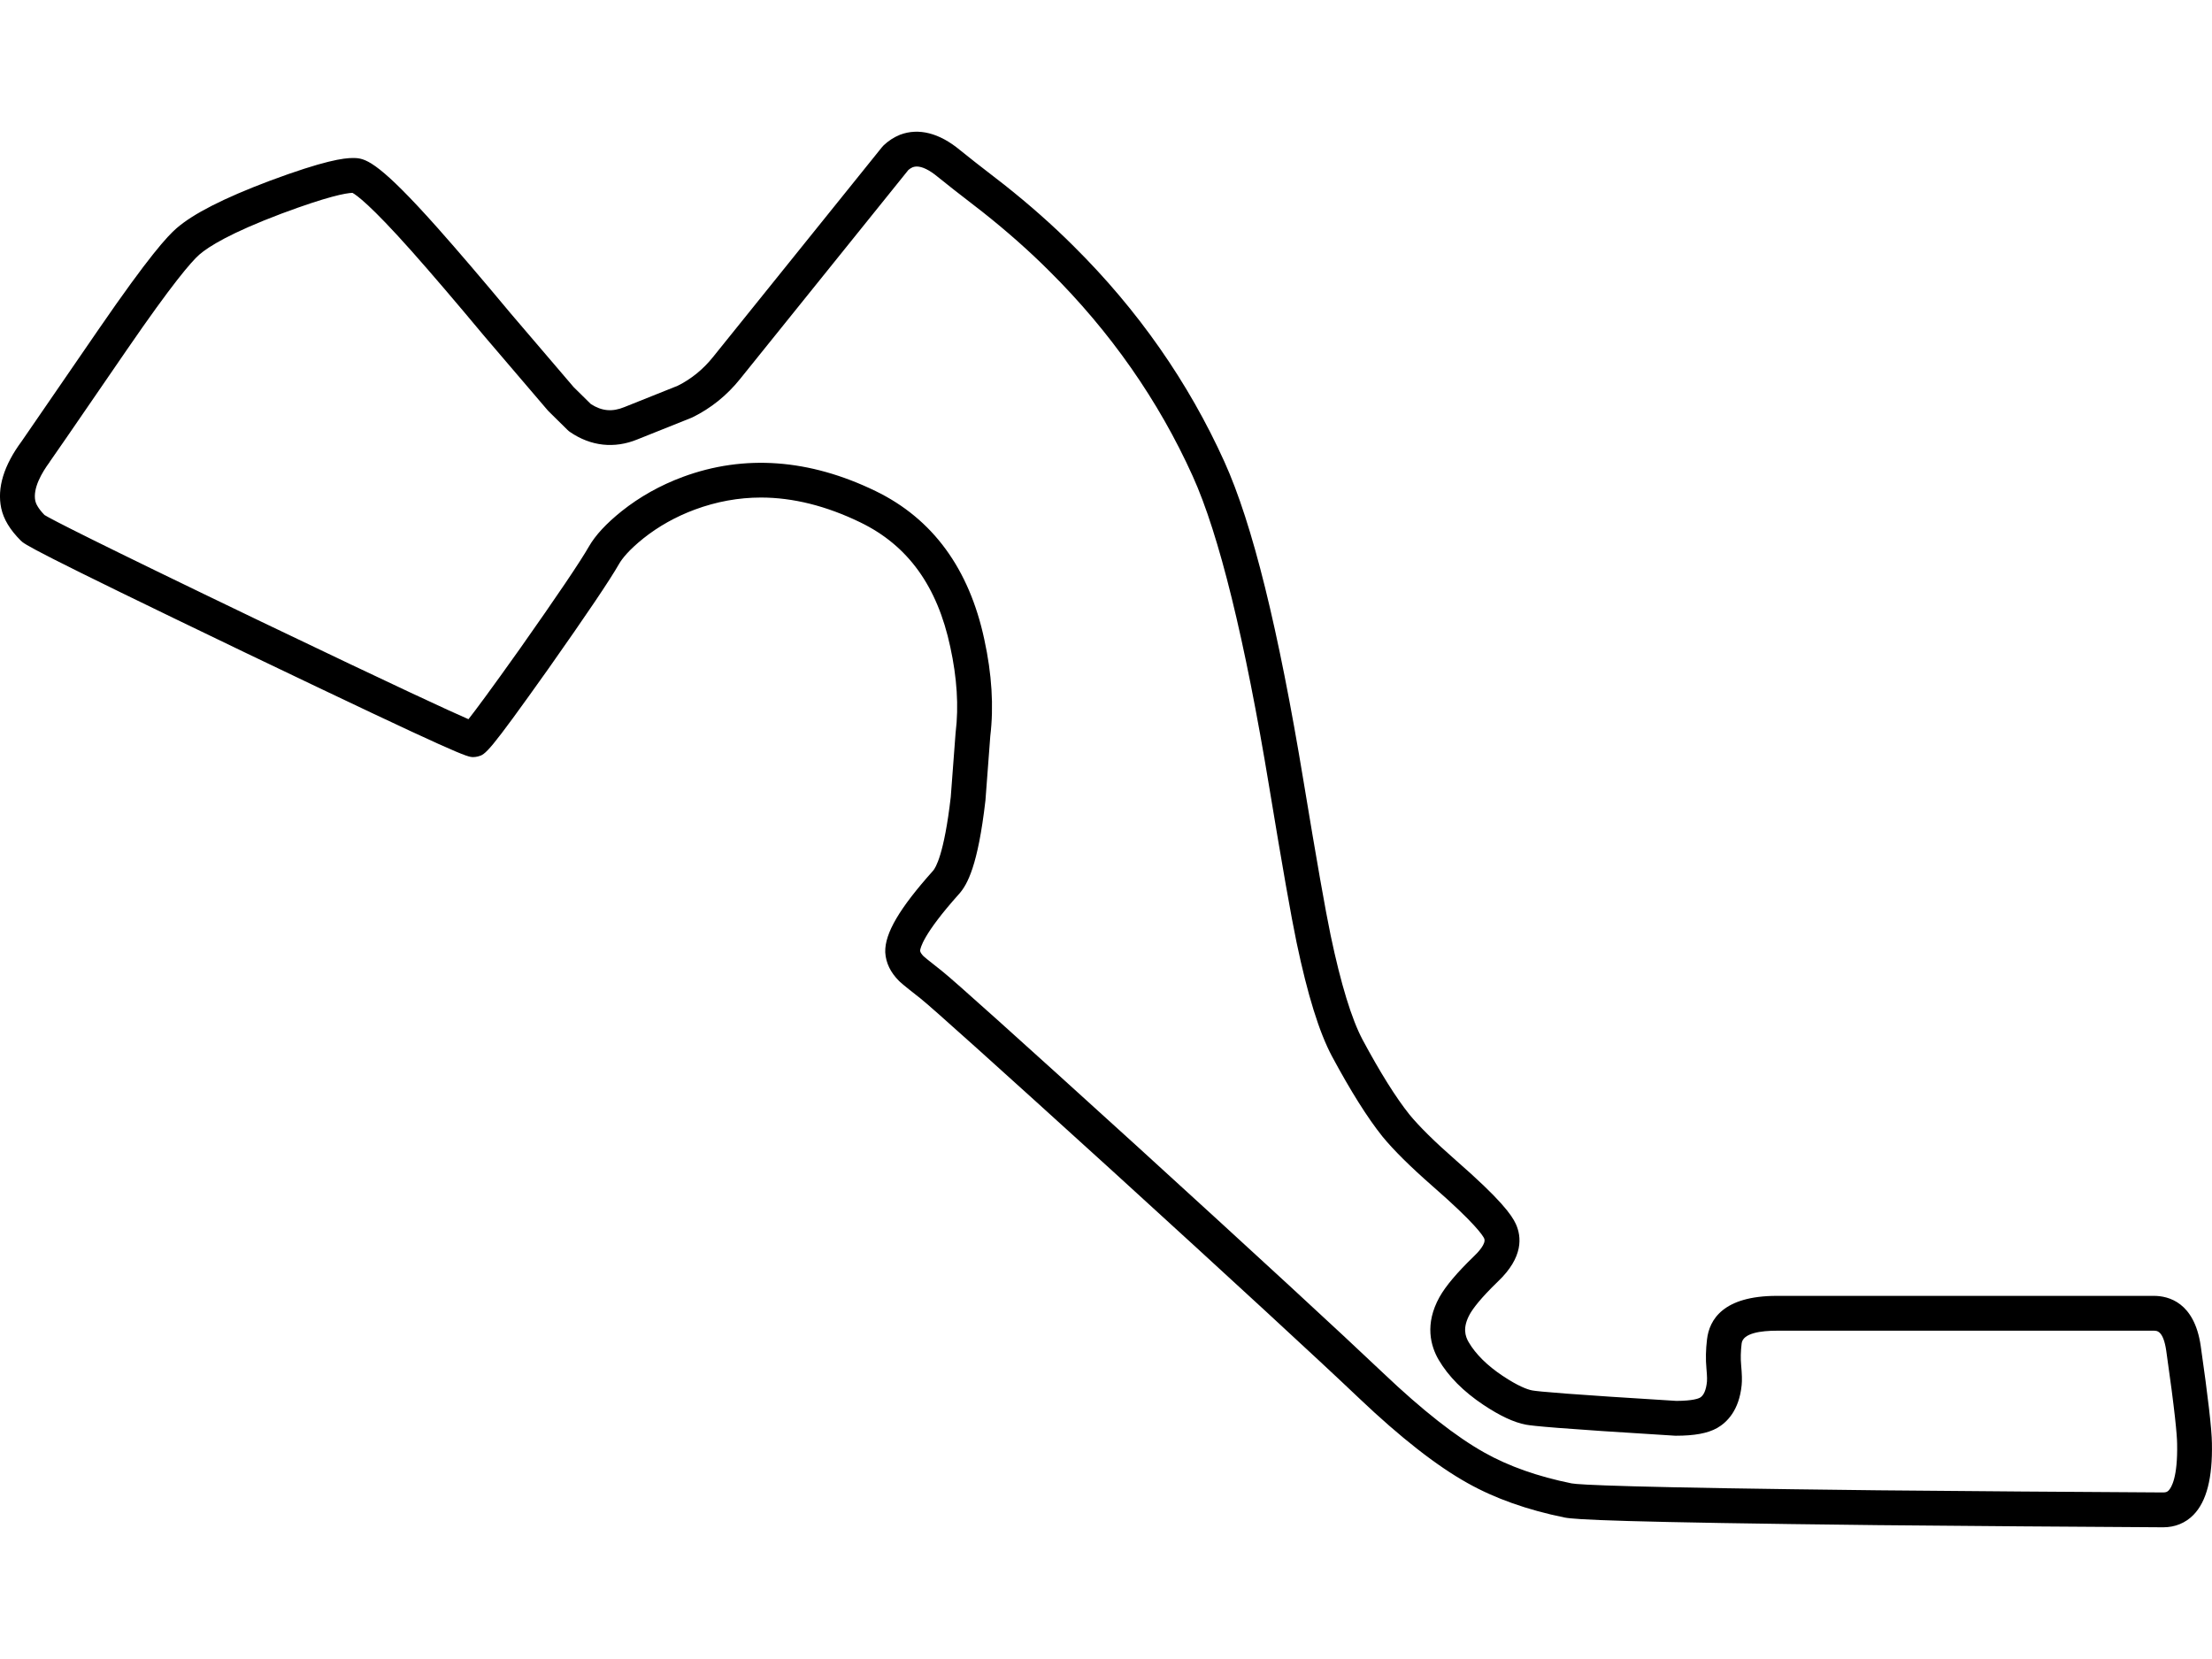 <svg xmlns="http://www.w3.org/2000/svg" width="500" height="375" viewBox="0 0 500 375" class="f1-svg-track"><path class="f1-svg-track__outline" d="M488.989 345.229h-.021c-21.124-.119-42.84-.283-64.542-.488-58.39-.65-68.479-1.26-70.749-1.719-8.401-1.699-15.793-4.32-21.967-7.795-6.94-3.869-15.153-10.293-24.402-19.082-9.691-9.207-28.453-26.496-55.76-51.385-26.425-24.008-41.061-37.159-43.496-39.081-4.055-3.168-4.587-3.698-4.844-3.953-1.917-1.919-2.957-4.064-3.099-6.387l-.007-.135c-.112-4.238 3.221-9.906 10.805-18.376.562-.627 2.501-3.668 4.004-16.677l1.091-14.473.019-.184c.713-5.813.304-12.293-1.218-19.256-2.929-13.745-9.579-22.949-20.333-28.159-7.674-3.726-15.229-5.614-22.461-5.614-5.034 0-10.061.915-14.938 2.72-4.295 1.593-8.211 3.784-11.636 6.51-3.333 2.673-4.829 4.612-5.496 5.767-2.058 3.614-7.282 11.364-15.958 23.676-13.678 19.253-14.208 19.395-15.967 19.859-.336.09-.73.136-1.052.135-1.365 0-2.508-.117-51.209-23.459-49.247-23.67-50.21-24.633-51.06-25.482-2.439-2.439-3.883-4.833-4.414-7.318-.972-4.586.586-9.677 4.628-15.136.294-.42 3.005-4.352 17.344-25.231 11.549-16.793 15.596-21.107 17.636-22.893 3.808-3.309 10.67-6.808 20.986-10.702 12.494-4.657 16.807-5.196 18.964-5.196.217 0 .422.006.618.018 2.463.148 5.727 1.469 18.475 15.803 4.509 5.076 10.086 11.6 16.579 19.393l14.164 16.575 3.878 3.822c2.472 1.605 4.844 1.82 7.572.699l12.065-4.826c3.06-1.52 5.739-3.696 7.967-6.474l38.235-47.487c.11-.139.231-.27.36-.392 1.079-1.021 2.307-1.816 3.647-2.365l.122-.048c4.148-1.542 8.801-.38 13.438 3.459 1.354 1.122 4.719 3.756 9.998 7.828 5.773 4.567 11.069 9.258 15.781 13.97 14.473 14.35 25.929 30.741 34.041 48.705 6.327 13.991 12.179 37.63 17.89 72.266 2.899 17.554 4.956 29.252 6.116 34.77 2.308 10.99 4.74 18.935 7.232 23.614 3.961 7.375 7.516 13.053 10.559 16.863 2.217 2.706 5.752 6.195 10.475 10.332 10.265 8.951 12.647 12.393 13.576 14.389 1.35 2.932 1.74 7.561-4.023 13.037-3.968 3.832-5.644 6.121-6.346 7.363-1.719 3.094-1.047 5.029-.269 6.367 1.586 2.699 4.169 5.26 7.669 7.596 3.525 2.348 5.591 3.092 6.703 3.301 1.394.254 8.198.875 32.563 2.365 3.765-.01 5.035-.553 5.336-.721.851-.484 1.396-1.717 1.587-3.641.021-.203.067-.949-.124-3.027-.188-2.004-.144-4.189.133-6.49.513-4.486 3.669-9.861 15.778-9.861h85.224c3.34 0 9.157 1.467 10.592 11.281 1.664 11.611 2.494 18.807 2.537 22.006.159 7.877-1.204 13.189-4.172 16.219-1.796 1.834-4.157 2.805-6.824 2.805zm-281.013-130.302c.067.44.521.952.795 1.227.076.071.721.657 4.145 3.332 2.63 2.076 16.995 14.978 43.932 39.452 27.353 24.928 46.153 42.254 55.885 51.498 8.771 8.336 16.45 14.365 22.825 17.922 5.47 3.076 12.087 5.41 19.681 6.945 1.628.314 12.792.936 69.271 1.564 21.68.203 43.381.367 64.49.486.633-.002.926-.17 1.193-.443.63-.643 2.078-2.959 1.923-10.574-.026-1.963-.474-7.176-2.458-21.01-.662-4.535-2.104-4.535-2.798-4.535h-85.224c-3.479 0-7.684.504-7.959 2.902-.211 1.768-.248 3.393-.112 4.848.189 2.061.228 3.504.117 4.551-.565 5.727-3.337 8.441-5.56 9.707-2.137 1.188-5.085 1.732-9.313 1.732l-.24-.008c-26.951-1.648-32.107-2.211-33.642-2.49-2.723-.514-5.867-1.982-9.635-4.492-4.5-3.002-7.898-6.424-10.1-10.172-1.798-3.09-3.217-8.047.198-14.191 1.429-2.527 3.965-5.527 7.767-9.199.892-.848 2.854-2.893 2.324-4.045-.296-.637-2.028-3.408-11.611-11.766-5.125-4.49-8.857-8.188-11.415-11.309-3.37-4.221-7.188-10.298-11.381-18.104-2.887-5.423-5.499-13.828-7.994-25.708-1.183-5.627-3.262-17.439-6.178-35.107-5.521-33.478-11.341-57.132-17.297-70.304-7.716-17.088-18.624-32.687-32.422-46.368-4.509-4.51-9.576-8.996-15.072-13.346-5.389-4.156-8.729-6.771-10.173-7.967-1.83-1.515-3.46-2.316-4.712-2.316-.313 0-.609.05-.905.152-.354.153-.68.357-.988.622l-38.038 47.242c-2.985 3.721-6.611 6.642-10.772 8.677l-.267.118-12.175 4.87c-5.193 2.13-10.537 1.564-15.262-1.691-.189-.131-.366-.276-.529-.438l-4.262-4.2-.23-.246-14.305-16.741c-6.472-7.766-11.995-14.227-16.447-19.238-9.338-10.501-12.523-12.716-13.378-13.175-1.492.05-5.502.768-16.027 4.691-11.567 4.367-16.489 7.449-18.579 9.266-1.817 1.591-6.136 6.605-16.321 21.417-13.745 20.015-16.717 24.343-17.504 25.426l.014.011c-1.823 2.46-3.871 5.988-3.269 8.832.107.5.521 1.571 2.068 3.174 1.602.991 10.373 5.548 49.11 24.167 30.969 14.844 42.566 20.188 46.73 21.991 1.573-1.998 4.848-6.382 11.664-15.976 8.401-11.923 13.638-19.681 15.555-23.044 1.492-2.586 3.913-5.196 7.41-8.002 4.09-3.256 8.734-5.857 13.817-7.742 13.89-5.138 28.624-4.062 43.568 3.193 12.901 6.25 21.177 17.55 24.594 33.583 1.699 7.776 2.153 15.111 1.347 21.783l-1.09 14.459-.014.154c-1.69 14.698-4.08 19.004-5.973 21.111-8.183 9.14-8.761 12.282-8.792 12.842z"></path></svg>
